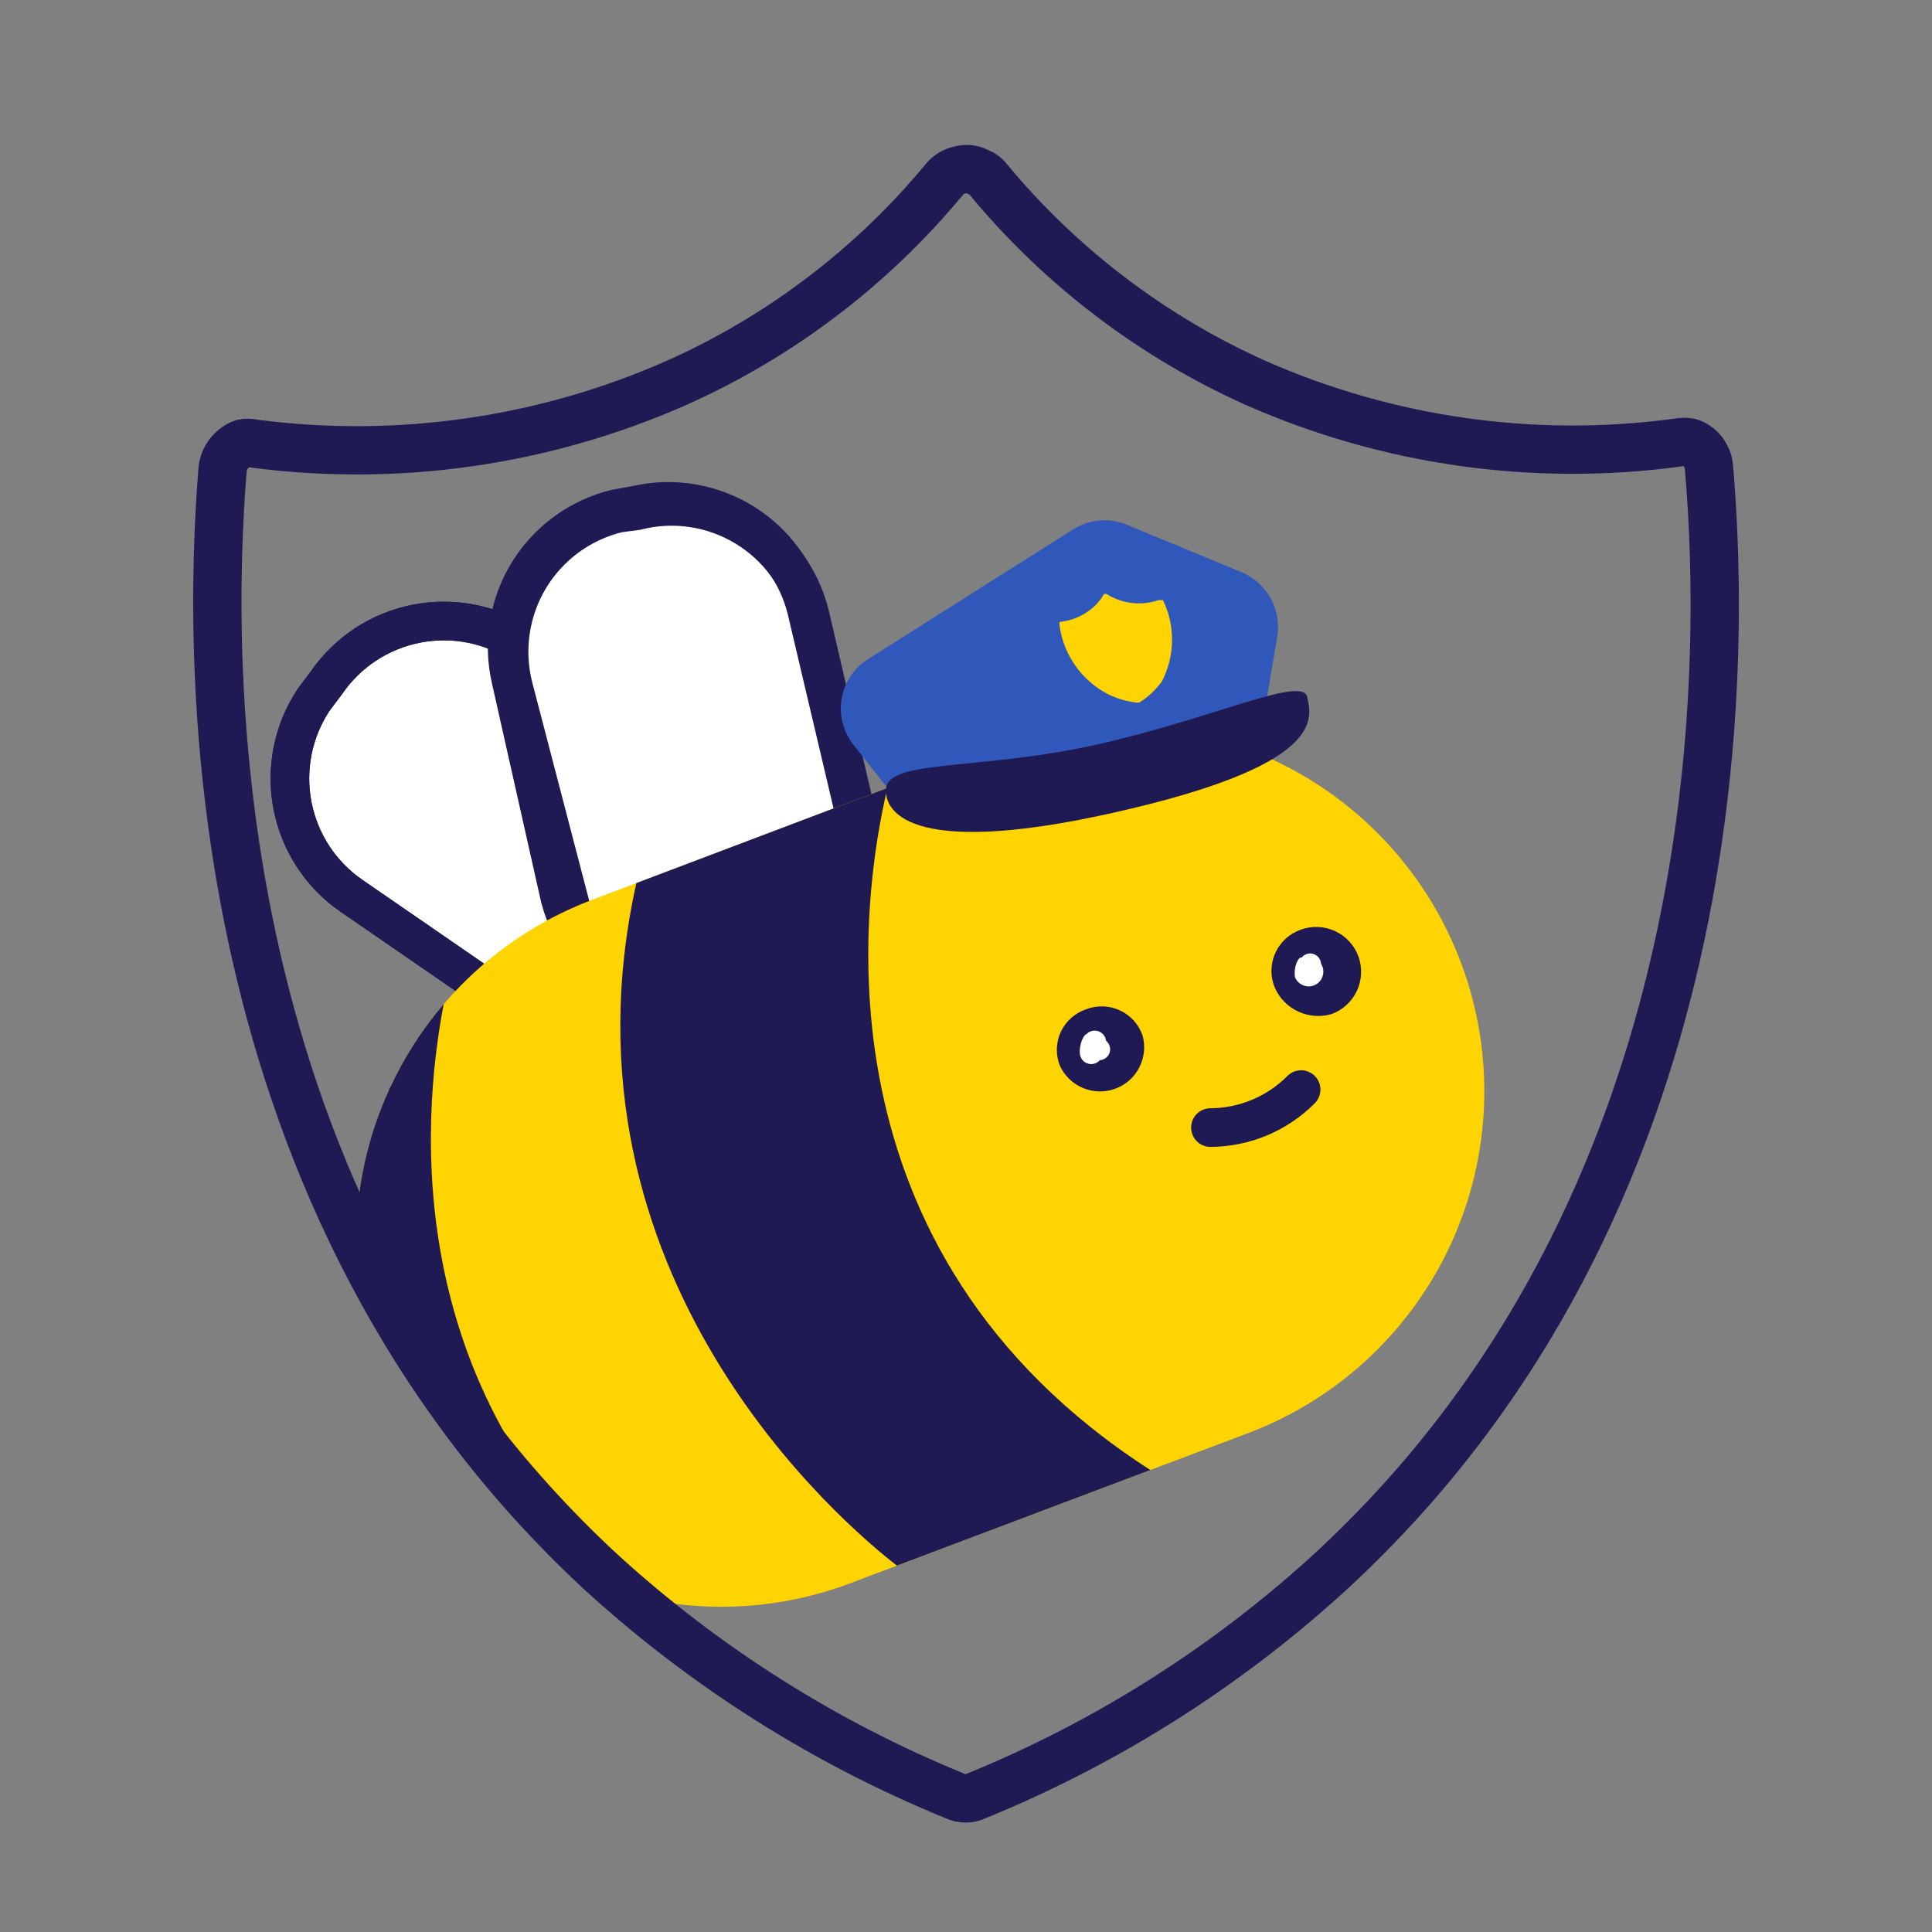 <svg width="40" height="40" viewBox="0 0 40 40" fill="none" xmlns="http://www.w3.org/2000/svg">
<rect x="0" y="0" width="40" height="40" fill="#808080" stroke="none"/>
<path d="M15.182 20.297L15.467 20.003C15.894 19.357 16.049 18.569 15.9 17.81C15.752 17.05 15.31 16.38 14.671 15.943L10.818 13.348C10.174 12.921 9.387 12.764 8.628 12.911C7.868 13.058 7.197 13.497 6.759 14.135L6.493 14.489C6.066 15.133 5.909 15.92 6.056 16.679C6.203 17.439 6.642 18.11 7.28 18.548L11.133 21.202C11.791 21.615 12.585 21.752 13.344 21.582C14.102 21.413 14.763 20.951 15.182 20.297Z" fill="white" stroke="#1F1A54" stroke-width="0.8" stroke-miterlimit="10" stroke-linecap="round"/>
<path fill-rule="evenodd" clip-rule="evenodd" d="M8.551 12.519C9.413 12.352 10.307 12.531 11.039 13.016C11.223 13.138 11.273 13.386 11.151 13.57C11.029 13.755 10.781 13.805 10.597 13.683C10.04 13.313 9.36 13.177 8.703 13.305C8.047 13.432 7.467 13.812 7.088 14.362L7.083 14.369L6.82 14.72C6.455 15.275 6.322 15.951 6.448 16.604C6.575 17.261 6.955 17.841 7.506 18.219L11.359 20.873C11.541 20.999 11.587 21.248 11.462 21.43C11.336 21.612 11.087 21.658 10.905 21.532L7.053 18.879C6.329 18.381 5.83 17.619 5.663 16.756C5.496 15.894 5.674 15.001 6.16 14.268L6.166 14.259L6.434 13.902C6.931 13.182 7.691 12.686 8.551 12.519Z" fill="#1F1A54"/>
<path d="M15.27 20.926L15.643 20.877C16.025 20.787 16.384 20.622 16.701 20.392C17.018 20.162 17.286 19.871 17.489 19.536C17.692 19.201 17.827 18.829 17.884 18.442C17.942 18.054 17.922 17.659 17.826 17.279L16.774 12.748C16.683 12.368 16.517 12.009 16.287 11.694C16.056 11.378 15.765 11.111 15.43 10.909C15.095 10.707 14.723 10.573 14.337 10.516C13.95 10.459 13.555 10.479 13.176 10.576L12.803 10.625C12.422 10.716 12.064 10.882 11.748 11.112C11.432 11.343 11.166 11.634 10.963 11.969C10.761 12.304 10.628 12.675 10.571 13.062C10.514 13.449 10.534 13.844 10.631 14.223L11.81 18.744C11.885 19.119 12.036 19.475 12.252 19.791C12.469 20.106 12.748 20.374 13.072 20.578C13.395 20.782 13.757 20.918 14.135 20.978C14.513 21.038 14.899 21.02 15.27 20.926Z" fill="white" stroke="#1F1A54" stroke-width="0.8" stroke-miterlimit="10" stroke-linecap="round"/>
<path fill-rule="evenodd" clip-rule="evenodd" d="M15.601 10.483C16.348 10.946 16.882 11.684 17.09 12.538L17.09 12.54L18.157 17.064C18.353 17.921 18.204 18.821 17.742 19.569C17.281 20.317 16.544 20.853 15.69 21.062L15.654 21.071L15.246 21.094C14.403 21.302 13.513 21.174 12.762 20.737C11.999 20.294 11.442 19.567 11.213 18.715L11.21 18.707L10.182 14.134C9.989 13.277 10.14 12.379 10.603 11.632C11.066 10.886 11.804 10.351 12.658 10.143L12.669 10.141L13.108 10.061C13.962 9.87 14.857 10.022 15.601 10.483ZM16.312 12.725C16.154 12.076 15.747 11.515 15.179 11.163C14.611 10.811 13.928 10.696 13.275 10.843L13.267 10.845L12.836 10.924C12.191 11.083 11.634 11.489 11.283 12.054C10.931 12.622 10.816 13.306 10.963 13.958L11.987 18.514C12.163 19.159 12.586 19.709 13.164 20.046C13.745 20.383 14.435 20.478 15.085 20.31L15.123 20.3L15.534 20.277C16.169 20.112 16.716 19.708 17.061 19.149C17.413 18.58 17.526 17.896 17.378 17.244C17.377 17.244 17.377 17.243 17.377 17.243L16.312 12.727C16.312 12.726 16.312 12.726 16.312 12.725Z" fill="#1F1A54"/>
<path d="M12.321 18.607L20.656 15.451C22.532 14.793 24.59 14.899 26.388 15.746C28.186 16.593 29.578 18.113 30.265 19.978C30.952 21.843 30.877 23.903 30.058 25.713C29.238 27.524 27.74 28.94 25.886 29.654L17.55 32.8C16.198 33.298 14.744 33.396 13.357 33.1C12.813 32.983 12.28 32.807 11.767 32.57C10.5 31.001 9.193 29.883 8.5 28.001C8.165 27.091 7.35 26.452 7.376 25.501C7.403 24.485 7.635 23.475 8.069 22.534C8.91 20.713 10.439 19.3 12.321 18.607Z" fill="#FFD400"/>
<path fill-rule="evenodd" clip-rule="evenodd" d="M13.363 33.101C13.241 33.075 13.121 33.047 13.001 33.015C12.748 32.948 12.583 32.843 12.405 32.73C12.286 32.654 12.161 32.575 12.001 32.501C10.696 31.523 10.243 30.757 9.668 29.787C9.363 29.271 9.022 28.696 8.501 28.001C8.372 27.65 8.17 27.339 7.974 27.035C7.661 26.551 7.359 26.085 7.375 25.501C7.402 24.485 7.634 23.475 8.068 22.534C8.362 21.898 8.74 21.311 9.187 20.788C8.706 23.281 8.312 28.968 13.363 33.101ZM23.816 30.435L18.57 32.415C17.493 31.582 11.365 26.424 13.175 18.283L18.373 16.315C17.837 18.575 16.761 25.89 23.816 30.435Z" fill="#1F1A54"/>
<path d="M26.938 22.559C26.441 23.059 25.766 23.342 25.061 23.345" stroke="#1F1A54" stroke-width="0.8" stroke-miterlimit="10" stroke-linecap="round"/>
<path d="M21.945 22.067C22.041 22.275 22.213 22.44 22.425 22.527C22.637 22.615 22.875 22.62 23.09 22.541C23.306 22.462 23.484 22.304 23.588 22.1C23.693 21.895 23.717 21.659 23.655 21.438C23.616 21.324 23.554 21.219 23.473 21.13C23.392 21.041 23.294 20.969 23.185 20.919C23.076 20.868 22.958 20.84 22.838 20.836C22.717 20.833 22.598 20.853 22.485 20.897C22.371 20.935 22.266 20.996 22.176 21.077C22.086 21.157 22.013 21.255 21.962 21.365C21.912 21.474 21.884 21.593 21.881 21.714C21.878 21.835 21.9 21.955 21.945 22.067Z" fill="#1F1A54"/>
<path d="M22.358 21.822C22.363 21.867 22.381 21.91 22.411 21.946C22.44 21.981 22.479 22.007 22.523 22.02C22.567 22.034 22.613 22.035 22.657 22.022C22.701 22.009 22.741 21.984 22.771 21.95C22.817 21.947 22.861 21.93 22.897 21.902C22.933 21.874 22.96 21.836 22.974 21.792C22.988 21.748 22.988 21.701 22.974 21.658C22.961 21.614 22.935 21.575 22.899 21.547C22.893 21.502 22.876 21.46 22.848 21.426C22.82 21.391 22.783 21.365 22.741 21.351C22.698 21.336 22.653 21.334 22.61 21.344C22.566 21.355 22.527 21.377 22.496 21.409C22.437 21.419 22.338 21.625 22.358 21.822Z" fill="white"/>
<path d="M26.396 20.455C26.493 20.671 26.665 20.845 26.88 20.944C27.095 21.043 27.338 21.062 27.566 20.996C27.798 20.912 27.987 20.74 28.092 20.517C28.197 20.294 28.209 20.038 28.126 19.806C28.043 19.575 27.87 19.385 27.647 19.28C27.424 19.175 27.169 19.163 26.937 19.246C26.819 19.286 26.711 19.35 26.619 19.434C26.527 19.518 26.454 19.619 26.403 19.733C26.352 19.846 26.326 19.969 26.324 20.093C26.323 20.218 26.348 20.341 26.396 20.455Z" fill="#1F1A54"/>
<path d="M26.81 20.229C26.826 20.268 26.849 20.304 26.88 20.334C26.91 20.364 26.946 20.387 26.986 20.402C27.025 20.417 27.068 20.424 27.11 20.422C27.152 20.419 27.194 20.408 27.232 20.389C27.27 20.37 27.303 20.343 27.33 20.31C27.357 20.277 27.376 20.239 27.387 20.198C27.399 20.157 27.401 20.114 27.395 20.072C27.389 20.03 27.373 19.99 27.351 19.954C27.348 19.908 27.332 19.864 27.304 19.828C27.276 19.791 27.237 19.765 27.193 19.751C27.149 19.737 27.103 19.737 27.059 19.75C27.015 19.764 26.976 19.79 26.948 19.826C26.879 19.806 26.781 20.013 26.81 20.229Z" fill="white"/>
<path d="M17.688 15.442L18.376 16.316L26.082 15.314L26.446 13.171C26.488 12.898 26.438 12.619 26.302 12.378C26.167 12.137 25.954 11.949 25.699 11.844L23.32 10.861C23.142 10.789 22.949 10.76 22.758 10.777C22.566 10.794 22.382 10.857 22.219 10.96L17.993 13.633C17.843 13.723 17.716 13.844 17.618 13.988C17.52 14.132 17.454 14.296 17.425 14.467C17.396 14.639 17.405 14.815 17.45 14.983C17.495 15.151 17.576 15.308 17.688 15.442Z" fill="#3057BA"/>
<path d="M27.065 14.44C27.173 14.911 27.389 15.855 23.045 16.828C18.7 17.801 18.297 16.73 18.346 16.317C18.425 15.717 20.312 15.953 22.72 15.413C25.128 14.872 26.996 13.968 27.065 14.44Z" fill="#1F1A54"/>
<path d="M24.058 14.105C23.93 14.281 23.77 14.432 23.586 14.547H23.527C23.314 14.521 23.108 14.458 22.918 14.361C22.652 14.219 22.424 14.015 22.253 13.767C22.082 13.519 21.973 13.234 21.935 12.935C21.935 12.906 21.935 12.906 21.935 12.876H21.935C22.147 12.857 22.35 12.782 22.524 12.66C22.663 12.566 22.777 12.442 22.858 12.296H22.908C23.045 12.385 23.199 12.445 23.36 12.473C23.57 12.511 23.787 12.494 23.989 12.424H24.077C24.205 12.687 24.27 12.975 24.266 13.267C24.263 13.559 24.191 13.846 24.058 14.105Z" fill="#FFD400"/>
<path d="M20.222 37.179C20.215 37.182 20.208 37.185 20.201 37.188C20.136 37.219 20.064 37.234 19.991 37.234C19.919 37.234 19.847 37.219 19.782 37.188C19.775 37.185 19.768 37.182 19.761 37.179C17.071 36.079 14.596 34.513 12.45 32.554C4.157 24.886 4.282 13.739 4.609 9.71C4.628 9.545 4.71 9.394 4.839 9.288L4.839 9.288L4.845 9.283C4.9 9.236 4.964 9.2 5.032 9.178C5.105 9.165 5.179 9.167 5.251 9.182C5.263 9.184 5.275 9.186 5.287 9.188C8.253 9.571 11.267 9.136 14.003 7.929L14.005 7.928C16.151 6.97 18.047 5.531 19.547 3.721L19.547 3.721L19.55 3.716C19.631 3.617 19.743 3.548 19.867 3.521C19.874 3.519 19.88 3.518 19.887 3.516C20.006 3.485 20.132 3.499 20.242 3.556C20.256 3.563 20.27 3.57 20.285 3.576C20.351 3.603 20.41 3.647 20.453 3.705C20.458 3.71 20.462 3.716 20.466 3.721C21.964 5.528 23.856 6.967 25.997 7.928L26 7.929C28.734 9.134 31.746 9.562 34.708 9.167C34.718 9.166 34.729 9.164 34.74 9.162C34.819 9.146 34.9 9.145 34.979 9.159C35.046 9.179 35.108 9.211 35.161 9.256L35.161 9.256L35.171 9.264C35.23 9.311 35.278 9.371 35.311 9.439C35.315 9.446 35.318 9.454 35.322 9.461C35.358 9.526 35.378 9.597 35.382 9.671L35.382 9.671L35.383 9.685C35.731 13.726 35.861 24.881 27.543 32.543C25.395 34.508 22.917 36.078 20.222 37.179Z" stroke="#1F1A54" stroke-linecap="round" stroke-linejoin="round"/>
</svg>
